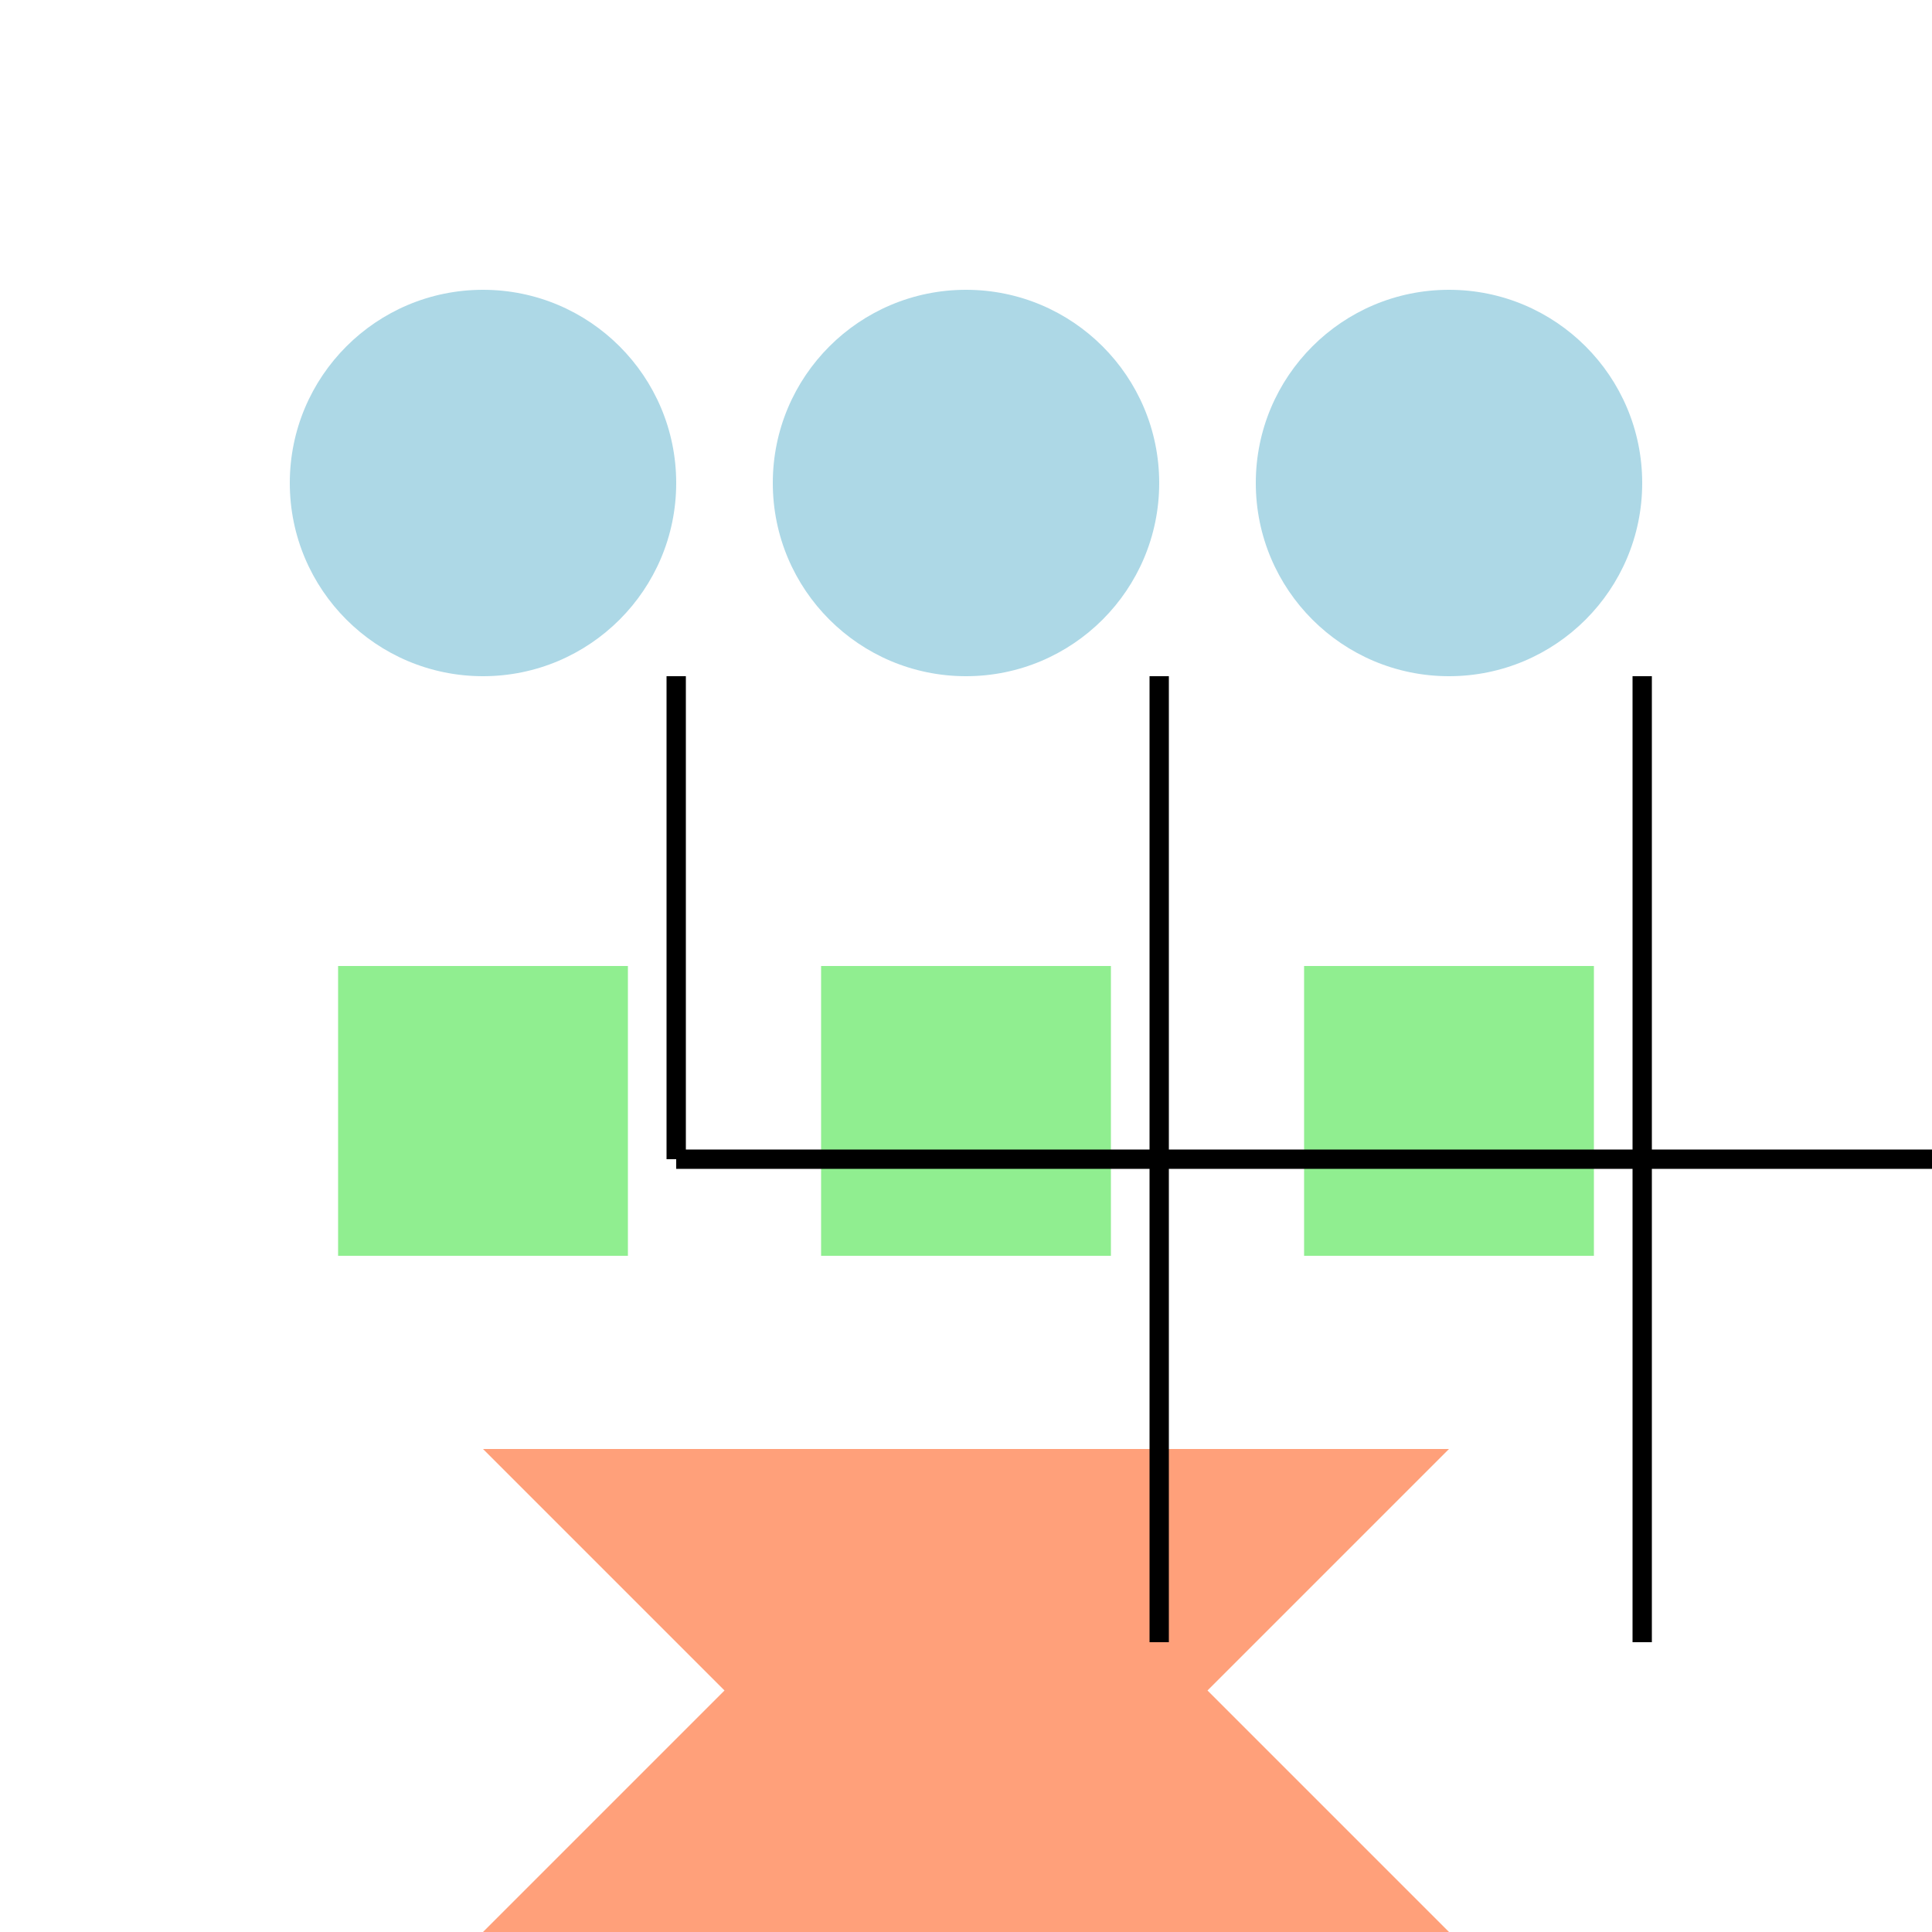 <svg xmlns="http://www.w3.org/2000/svg" width="200" height="200">   <!-- The input layer, represented as circles -->   <circle cx="50" cy="50" r="20" fill="#ADD8E6" />   <circle cx="100" cy="50" r="20" fill="#ADD8E6" />   <circle cx="150" cy="50" r="20" fill="#ADD8E6" />    <!-- The hidden layer, represented as squares -->   <rect x="35" y="100" width="30" height="30" fill="#90EE90" />   <rect x="85" y="100" width="30" height="30" fill="#90EE90" />   <rect x="135" y="100" width="30" height="30" fill="#90EE90" />    <!-- The output layer, represented as triangles -->   <polygon points="50,150 100,200 150,150" fill="#FFA07A" />   <polygon points="50,200 100,150 150,200" fill="#FFA07A" />    <!-- Lines connecting the layers, representing the connections between neurons -->   <line x1="70" y1="70" x2="70" y2="120" stroke="#000" stroke-width="2" />   <line x1="70" y1="120" x2="120" y2="120" stroke="#000" stroke-width="2" />   <line x1="120" y1="120" x2="120" y2="170" stroke="#000" stroke-width="2" />    <line x1="120" y1="70" x2="120" y2="120" stroke="#000" stroke-width="2" />   <line x1="120" y1="120" x2="170" y2="120" stroke="#000" stroke-width="2" />   <line x1="170" y1="120" x2="170" y2="170" stroke="#000" stroke-width="2" />    <line x1="170" y1="70" x2="170" y2="120" stroke="#000" stroke-width="2" />   <line x1="170" y1="120" x2="220" y2="120" stroke="#000" stroke-width="2" />   <line x1="220" y1="120" x2="220" y2="170" stroke="#000" stroke-width="2" /> </svg> 